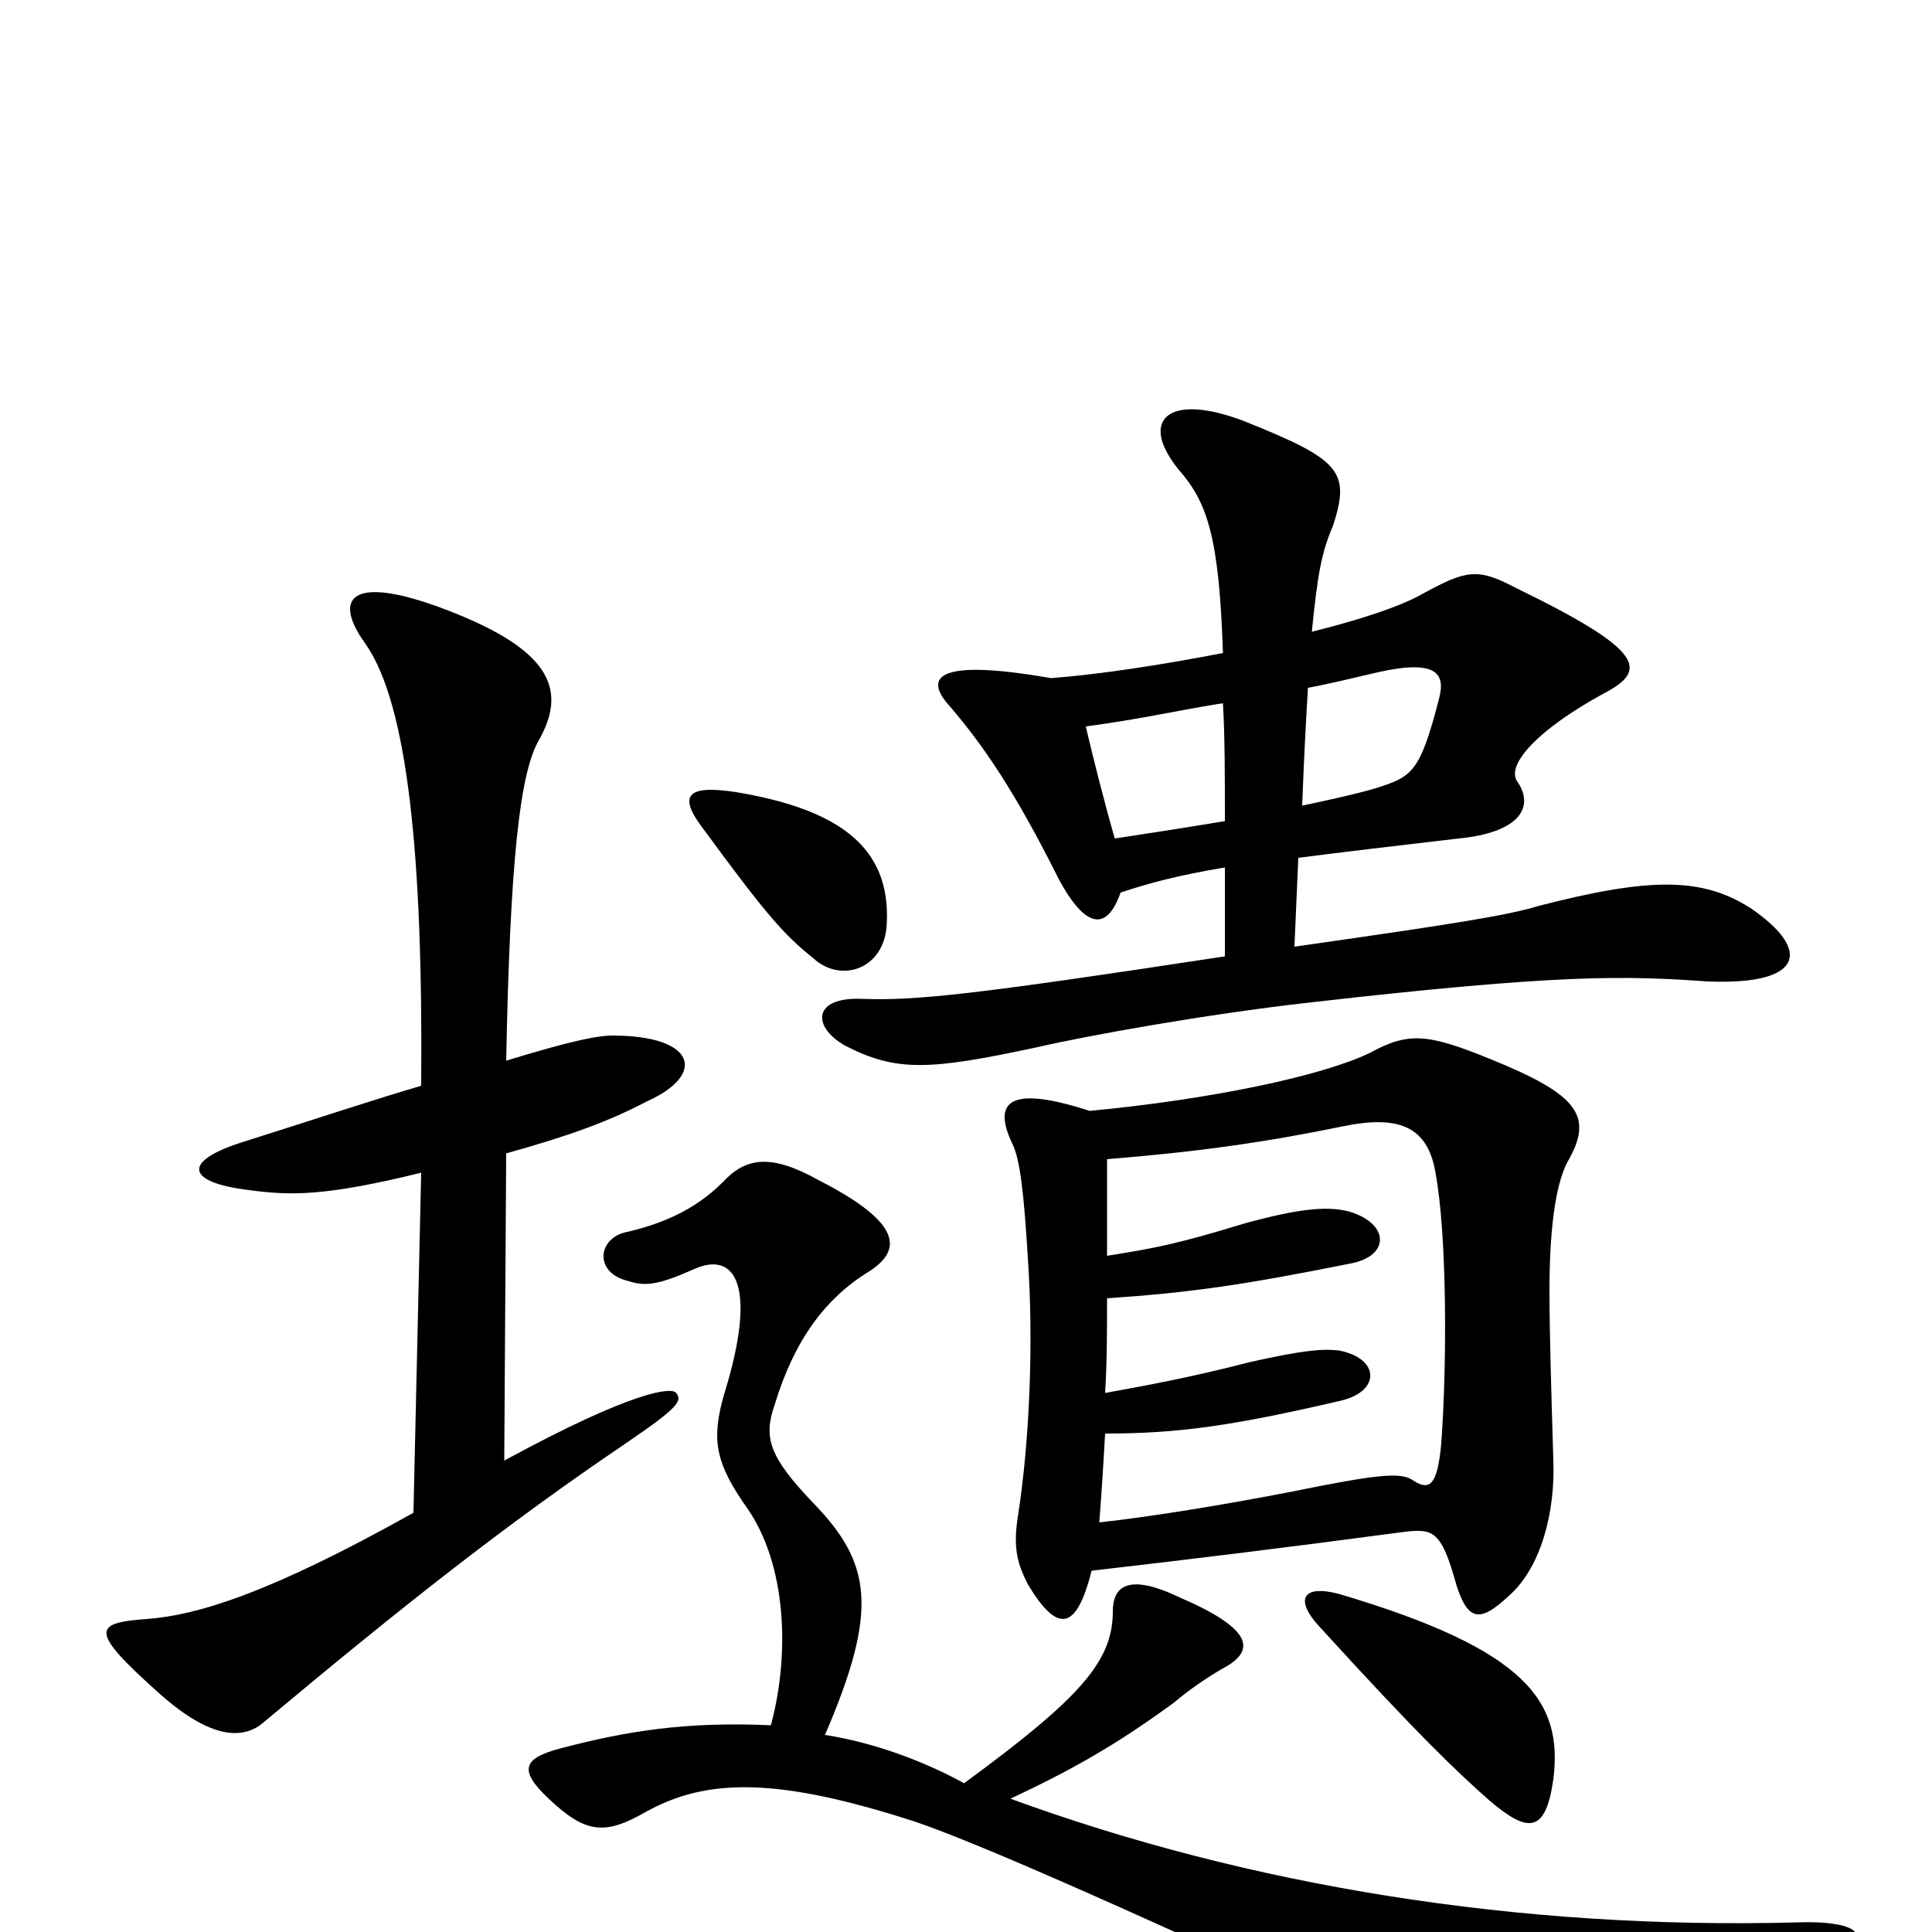 <svg xmlns="http://www.w3.org/2000/svg" viewBox="0 -1000 1000 1000">
	<path fill="#000000" d="M804 -79C809 -119 791 -146 693 -175C674 -180 670 -172 683 -158C734 -102 754 -83 771 -68C791 -51 800 -51 804 -79ZM674 -583C675 -609 676 -628 677 -644C688 -646 700 -649 713 -652C744 -659 748 -651 745 -639C735 -600 731 -598 712 -592C702 -589 688 -586 674 -583ZM580 -538C595 -543 610 -547 634 -551V-505C503 -485 474 -482 446 -483C421 -484 420 -469 437 -459C464 -445 481 -446 537 -458C563 -464 624 -475 677 -481C808 -496 841 -495 884 -492C935 -490 937 -509 906 -530C881 -546 854 -546 796 -531C780 -526 747 -521 670 -510L672 -556C695 -559 721 -562 755 -566C786 -569 795 -582 785 -596C780 -605 797 -623 830 -641C853 -653 852 -663 784 -696C765 -706 759 -705 737 -693C725 -686 703 -679 679 -673C682 -703 684 -714 690 -728C699 -756 694 -762 644 -782C605 -797 589 -783 610 -757C625 -740 631 -722 633 -662C602 -656 570 -651 544 -649C481 -660 479 -648 492 -634C509 -614 525 -591 548 -545C562 -519 573 -518 580 -538ZM562 -624C592 -628 613 -633 633 -636C634 -618 634 -599 634 -575C616 -572 597 -569 577 -566C571 -587 566 -607 562 -624ZM565 -187C617 -193 666 -199 726 -207C742 -209 746 -208 754 -179C760 -161 766 -160 781 -174C798 -189 805 -218 804 -244C803 -278 802 -310 802 -332C802 -363 805 -386 811 -398C825 -422 818 -433 771 -452C739 -465 729 -466 709 -455C684 -443 627 -431 564 -425C524 -438 513 -431 524 -408C528 -400 530 -382 532 -349C535 -306 533 -255 527 -216C524 -198 527 -190 532 -180C547 -155 557 -155 565 -187ZM573 -350C573 -368 573 -384 573 -400C622 -404 656 -409 695 -417C724 -423 739 -417 743 -393C749 -361 749 -294 746 -253C744 -231 740 -228 731 -234C725 -238 713 -237 669 -228C633 -221 596 -215 569 -212C570 -225 571 -240 572 -258C610 -258 638 -262 694 -275C715 -280 714 -297 693 -301C684 -302 674 -301 647 -295C616 -287 594 -283 572 -279C573 -295 573 -311 573 -328C617 -331 644 -335 699 -346C720 -350 719 -367 698 -373C686 -376 671 -374 645 -367C609 -356 598 -354 573 -350ZM218 -393L214 -217C139 -175 102 -164 76 -162C48 -160 46 -156 83 -123C109 -100 126 -99 137 -109C210 -170 262 -211 324 -253C352 -272 353 -275 350 -279C348 -282 329 -281 261 -244L262 -403C294 -412 314 -419 335 -430C366 -444 360 -464 317 -464C310 -464 298 -462 262 -451C264 -554 269 -600 279 -617C293 -642 286 -662 237 -682C183 -704 171 -692 189 -667C211 -636 219 -557 218 -438C194 -431 164 -421 126 -409C94 -399 96 -388 129 -384C151 -381 169 -381 218 -393ZM427 -102C455 -167 451 -191 421 -222C398 -246 395 -256 401 -273C411 -306 427 -328 450 -342C467 -353 467 -367 424 -389C399 -403 386 -401 374 -388C359 -373 341 -366 323 -362C309 -358 308 -341 325 -337C334 -334 341 -335 359 -343C381 -353 392 -334 375 -279C368 -255 370 -243 387 -219C407 -190 409 -144 399 -107C355 -109 324 -104 290 -95C271 -90 268 -84 284 -69C303 -51 313 -50 334 -62C366 -80 403 -80 474 -57C503 -47 566 -20 713 48C740 61 769 65 802 57C864 41 887 34 946 12C970 4 965 -6 931 -5C786 -1 646 -24 523 -69C555 -84 578 -97 608 -119C615 -125 625 -132 634 -137C650 -146 648 -157 611 -173C584 -186 576 -179 576 -166C576 -140 559 -121 499 -77C479 -88 453 -98 427 -102ZM459 -522C461 -561 435 -581 381 -590C355 -594 351 -588 364 -571C397 -526 406 -516 421 -504C435 -491 458 -498 459 -522Z"/>
</svg>